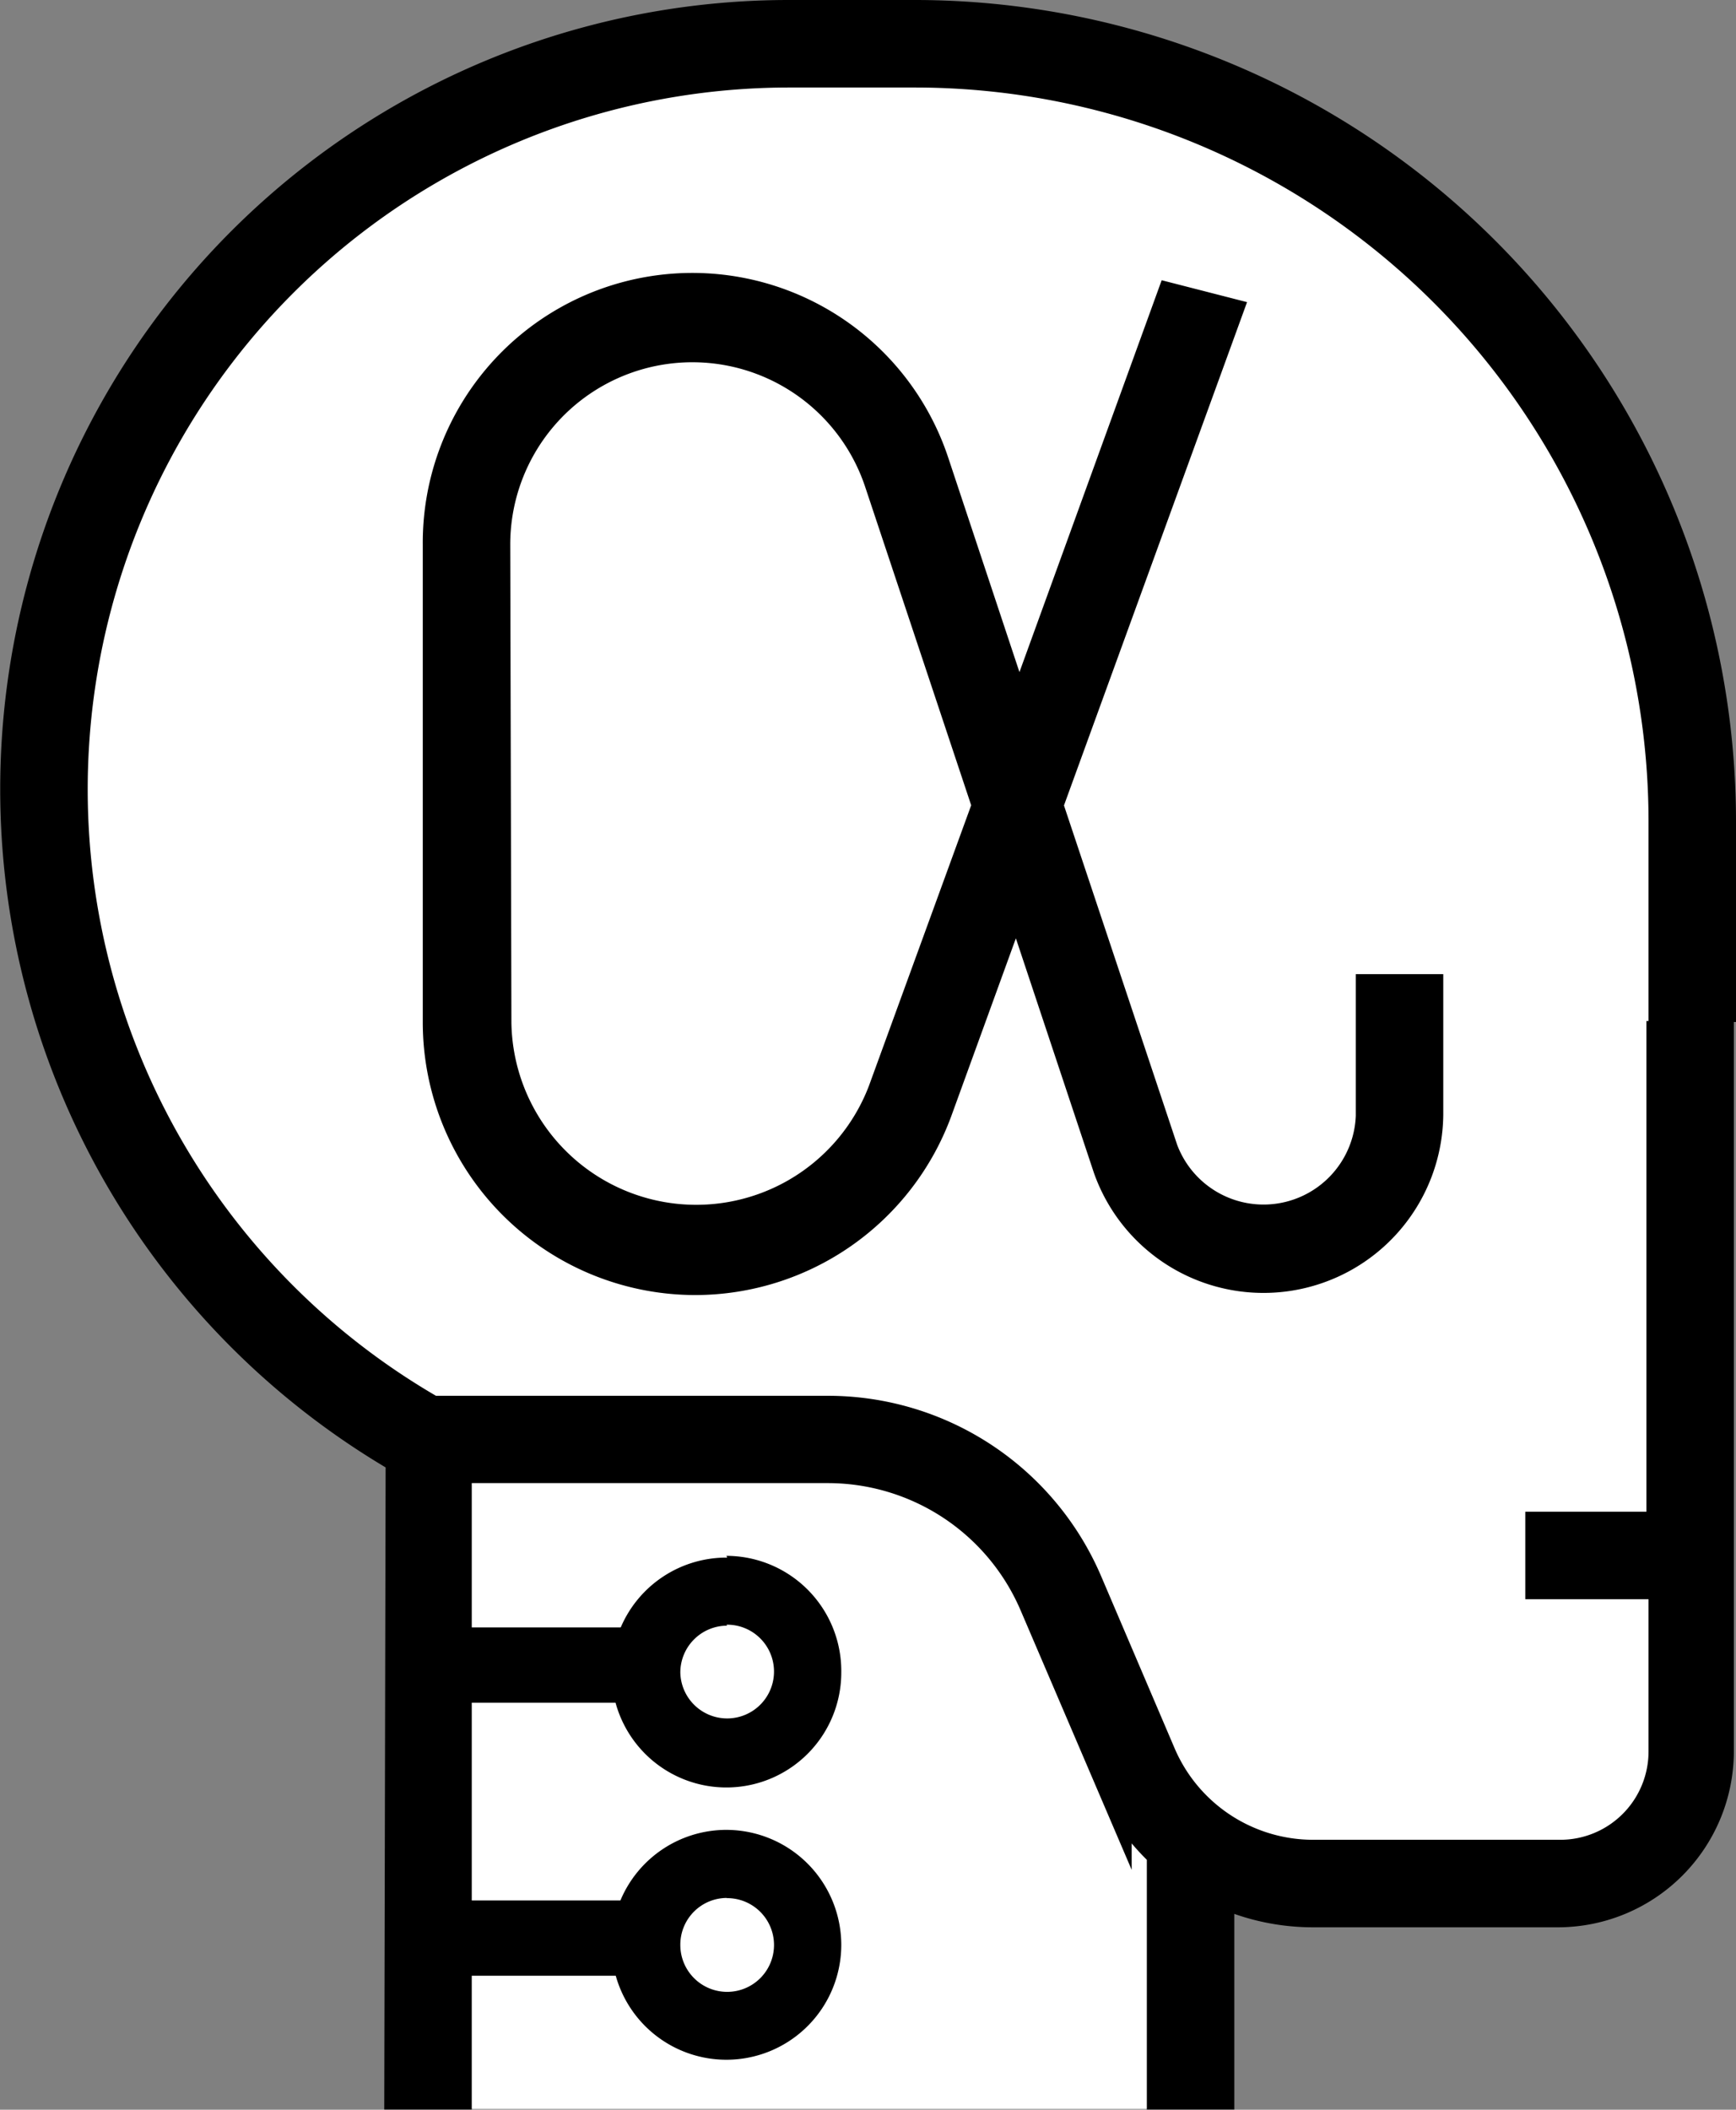 <svg xmlns="http://www.w3.org/2000/svg" viewBox="0 0 89.31 108.48"><rect x="0" y="0" width="89.31" height="108.48" fill="#808080" stroke="none"/><defs><style>.cls-1{fill:#fff;}.cls-2{stroke:#000;stroke-width:2px;}.cls-2,.cls-3{stroke-miterlimit:10;}.cls-3{stroke:#fff;stroke-width:3.5px;}</style></defs><g id="Layer_2" data-name="Layer 2"><g id="Layer_1-2" data-name="Layer 1"><path class="cls-1" d="M20,8.22,37.8,1.88,56.27,3.5l16.8,8.84s10.8,13.54,11,14.05,2.57,30.69,2.57,30.69V93.59L82.7,97.72s-13.41.38-13.92.38a61.77,61.77,0,0,1-5.66-2.5l-2.4,1.08v11.76H22.18L21.12,73.71l-9.6-10.1-8-14.06V32.39L9.64,18.16Z"/><path class="cls-2" d="M88.31,52.55V42.21A41.26,41.26,0,0,0,47.1,1H40.58A39.58,39.58,0,0,0,20.84,74.88l-.07,32.59h2.5V95.39l0-8.34V84.56l0-9.3H42.58a11.79,11.79,0,0,1,10.85,7.16l3.79,8.85A11.37,11.37,0,0,0,60,95.2v12.27h2.5V96.9a11.21,11.21,0,0,0,5,1.2h12.7a8.06,8.06,0,0,0,8-8V52m-2.5.5V78.73H79.47v2.5h6.34v8.83a5.54,5.54,0,0,1-5.55,5.54H67.57a8.76,8.76,0,0,1-8.06-5.31l-3.78-8.85a14.29,14.29,0,0,0-13.15-8.67H22.16A37.09,37.09,0,0,1,40.58,3.5H47.1A38.75,38.75,0,0,1,85.81,42.21V53.09"/><path class="cls-3" d="M35.77,68.34A15.8,15.8,0,0,0,50.58,58l1.61-4.43,2.43,7.3A11,11,0,0,0,76,57.34v-9H68v9a3,3,0,0,1-5.79.94L56.59,41.44l9.87-27.12-7.8-2L52.52,29.23,50.45,23A15.62,15.62,0,0,0,20,28V52.58A15.78,15.78,0,0,0,35.77,68.34ZM28,28a7.62,7.62,0,0,1,14.85-2.41l5.26,15.79L43.06,55.23a7.76,7.76,0,0,1-15-2.65Z"/><rect x="20.14" y="97.72" width="17.66" height="3.87"/><path class="cls-1" d="M37.37,104.17A4.16,4.16,0,1,1,41.53,100,4.17,4.17,0,0,1,37.37,104.17Z"/><path d="M37.37,97.6A2.41,2.41,0,1,1,35,100a2.4,2.4,0,0,1,2.41-2.41m0-3.5A5.91,5.91,0,1,0,43.28,100a5.92,5.92,0,0,0-5.91-5.91Z"/><rect x="20.14" y="83.68" width="17.66" height="3.87"/><path class="cls-1" d="M37.37,90.11A4.16,4.16,0,1,1,41.53,86,4.17,4.17,0,0,1,37.37,90.11Z"/><path d="M37.37,83.54A2.41,2.41,0,1,1,35,86a2.41,2.41,0,0,1,2.41-2.41m0-3.5A5.91,5.91,0,1,0,43.28,86,5.92,5.92,0,0,0,37.37,80Z"/></g></g></svg>